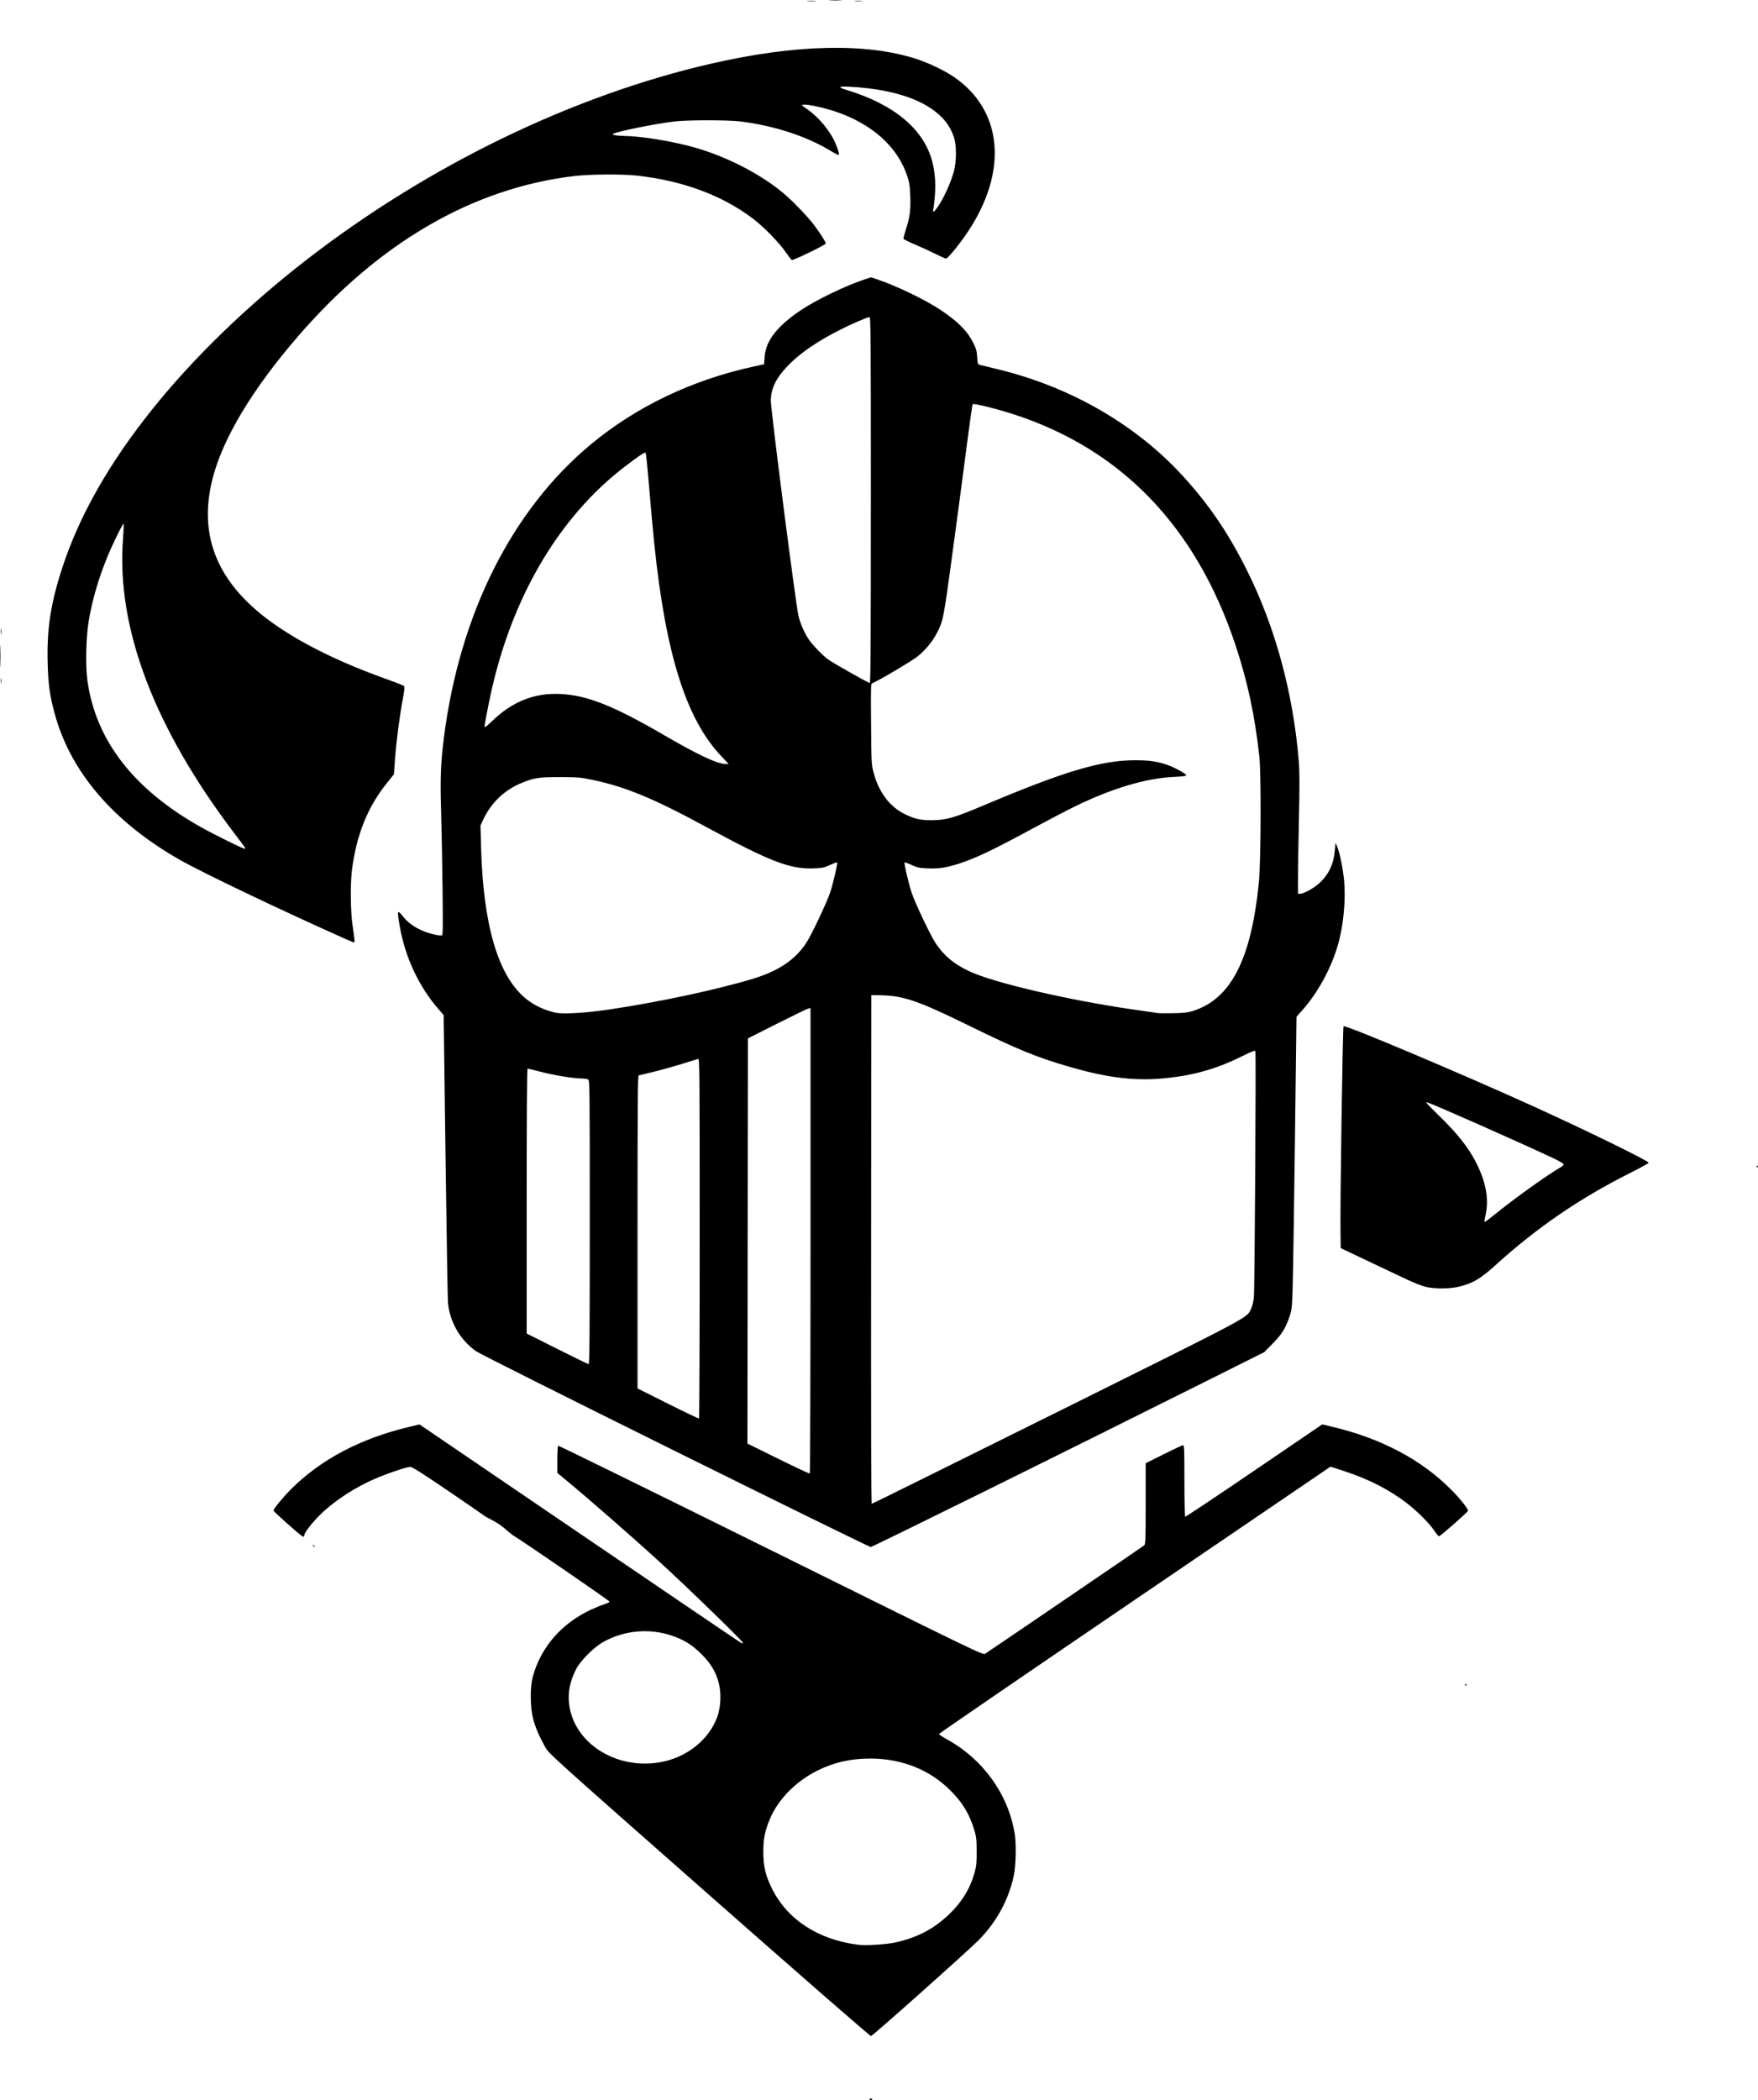 <?xml version="1.0" encoding="UTF-8" standalone="no"?>
<svg
   xmlns:dc="http://purl.org/dc/elements/1.1/"
   xmlns:cc="http://creativecommons.org/ns#"
   xmlns:rdf="http://www.w3.org/1999/02/22-rdf-syntax-ns#"
   xmlns:svg="http://www.w3.org/2000/svg"
   xmlns="http://www.w3.org/2000/svg"
   xmlns:sodipodi="http://sodipodi.sourceforge.net/DTD/sodipodi-0.dtd"
   xmlns:inkscape="http://www.inkscape.org/namespaces/inkscape"
   width="100mm"
   height="119.458mm"
   viewBox="0 0 100 119.458"
   version="1.1"
   id="svg120"
   inkscape:version="1.0.1 (3bc2e813f5, 2020-09-07)"
   sodipodi:docname="clarkson_logo_athletic.svg">
  <defs
     id="defs114">
    <pattern
       id="EMFhbasepattern"
       patternUnits="userSpaceOnUse"
       width="6"
       height="6"
       x="0"
       y="0" />
  </defs>
  <sodipodi:namedview
     id="base"
     pagecolor="#ffffff"
     bordercolor="#666666"
     borderopacity="1.0"
     inkscape:pageopacity="0.0"
     inkscape:pageshadow="2"
     inkscape:zoom="1.4"
     inkscape:cx="181.43577"
     inkscape:cy="215.8446"
     inkscape:document-units="mm"
     inkscape:current-layer="layer1"
     inkscape:document-rotation="0"
     showgrid="false"
     fit-margin-top="0"
     fit-margin-left="0"
     fit-margin-right="0"
     fit-margin-bottom="0"
     inkscape:window-width="1624"
     inkscape:window-height="1003"
     inkscape:window-x="75"
     inkscape:window-y="68"
     inkscape:window-maximized="0" />
  <g
     inkscape:label="Layer 1"
     inkscape:groupmode="layer"
     id="layer1"
     transform="translate(229.194,21.01)">
    <path
       style="fill:#000000;stroke-width:0.051"
       d="m -179.733,98.398 c -0.017,-0.028 0.017,-0.051 0.077,-0.051 0.06,0 0.094,0.023 0.077,0.051 -0.017,0.028 -0.052,0.051 -0.077,0.051 -0.025,0 -0.059,-0.023 -0.077,-0.051 z M -188.849,86.775 c -8.836,-7.785 -9.122,-8.043 -9.317,-8.391 -0.357,-0.64 -0.564,-1.118 -0.697,-1.614 -0.177,-0.661 -0.188,-1.811 -0.023,-2.418 0.454,-1.669 1.623,-3.019 3.296,-3.804 0.265,-0.124 0.614,-0.267 0.776,-0.317 0.162,-0.05 0.294,-0.116 0.294,-0.146 -3e-4,-0.048 -4.858,-3.388 -5.404,-3.715 -0.114,-0.068 -0.351,-0.255 -0.527,-0.416 -0.177,-0.161 -0.498,-0.379 -0.718,-0.488 -0.219,-0.108 -0.444,-0.236 -0.5,-0.283 -0.056,-0.047 -0.988,-0.689 -2.071,-1.425 -1.451,-0.986 -2.007,-1.338 -2.116,-1.338 -0.209,0 -1.424,0.415 -2.094,0.714 -1.027,0.46 -1.964,1.055 -2.77,1.761 -0.501,0.438 -1.113,1.17 -1.157,1.383 -0.029,0.141 -0.031,0.142 -0.164,0.055 -0.228,-0.149 -1.595,-1.373 -1.594,-1.427 5.8e-4,-0.102 0.515,-0.733 0.974,-1.194 1.699,-1.707 3.979,-2.912 6.753,-3.569 l 0.578,-0.137 9.115,6.203 c 5.013,3.412 9.152,6.217 9.198,6.235 0.046,0.018 0.083,0.011 0.083,-0.016 0,-0.091 -3.081,-3.084 -4.717,-4.582 -1.551,-1.42 -4.126,-3.67 -5.444,-4.755 l -0.397,-0.327 v -0.759 c 0,-0.417 0.021,-0.772 0.048,-0.788 0.026,-0.016 5.473,2.658 12.104,5.942 11.976,5.931 12.058,5.971 12.188,5.886 0.409,-0.265 8.962,-6.092 9.037,-6.156 0.083,-0.072 0.09,-0.251 0.09,-2.376 v -2.298 l 1.025,-0.513 c 0.563,-0.282 1.059,-0.513 1.102,-0.513 0.068,0 0.077,0.253 0.077,2.021 0,1.112 0.019,2.033 0.042,2.047 0.023,0.014 1.787,-1.162 3.919,-2.613 l 3.877,-2.639 0.578,0.137 c 2.774,0.657 5.054,1.862 6.753,3.569 0.509,0.512 0.983,1.105 0.962,1.206 -0.017,0.082 -1.573,1.449 -1.649,1.449 -0.032,0 -0.154,-0.144 -0.271,-0.32 -0.281,-0.426 -1,-1.139 -1.617,-1.605 -0.999,-0.755 -2.121,-1.325 -3.478,-1.77 l -0.805,-0.264 -11.136,7.578 c -6.125,4.168 -11.136,7.601 -11.136,7.63 5.2e-4,0.028 0.196,0.158 0.433,0.289 2.073,1.141 3.505,3.127 3.873,5.373 0.098,0.598 0.07,1.837 -0.054,2.409 -0.295,1.361 -0.969,2.602 -1.967,3.623 -0.6,0.614 -6.05,5.471 -6.154,5.485 -0.047,0.006 -4.034,-3.47 -9.199,-8.021 z m 10.628,2.686 c 1.254,-0.29 2.17,-0.778 3.041,-1.617 0.713,-0.688 1.182,-1.464 1.429,-2.369 0.099,-0.36 0.116,-0.548 0.113,-1.196 -0.003,-0.685 -0.019,-0.818 -0.143,-1.227 -0.274,-0.896 -0.653,-1.525 -1.337,-2.213 -1.18,-1.189 -2.772,-1.827 -4.564,-1.829 -1.123,-0.001 -2.078,0.216 -3.013,0.683 -1.237,0.619 -2.241,1.641 -2.704,2.753 -0.288,0.692 -0.371,1.099 -0.375,1.833 -0.004,0.833 0.118,1.371 0.478,2.101 0.879,1.785 2.628,2.93 4.921,3.222 0.456,0.058 1.623,-0.018 2.153,-0.141 z M -191.674,79.225 c 1.532,-0.258 2.821,-1.283 3.292,-2.617 0.193,-0.547 0.222,-1.347 0.068,-1.916 -0.172,-0.638 -0.455,-1.103 -0.997,-1.638 -0.536,-0.53 -0.996,-0.812 -1.697,-1.045 -1.277,-0.423 -2.699,-0.287 -3.869,0.368 -0.535,0.3 -1.297,1.062 -1.546,1.548 -0.354,0.69 -0.479,1.323 -0.395,2.001 0.273,2.199 2.644,3.72 5.144,3.299 z m 45.818,-4.403 c -0.017,-0.028 -0.007,-0.051 0.023,-0.051 0.03,0 0.054,0.023 0.054,0.051 0,0.028 -0.01,0.051 -0.023,0.051 -0.012,0 -0.037,-0.023 -0.054,-0.051 z m -65.53,-7.931 c -0.064,-0.081 -0.062,-0.083 0.019,-0.019 0.085,0.067 0.113,0.109 0.07,0.109 -0.011,0 -0.051,-0.04 -0.09,-0.09 z m 20.589,-5.372 c -6.185,-3.064 -11.151,-5.555 -11.326,-5.68 -0.899,-0.642 -1.487,-1.661 -1.59,-2.755 -0.017,-0.179 -0.079,-3.933 -0.138,-8.343 l -0.107,-8.018 -0.271,-0.31 c -1.137,-1.301 -1.929,-2.991 -2.23,-4.761 -0.16,-0.941 -0.151,-0.957 0.241,-0.475 0.37,0.456 1.035,0.82 1.783,0.977 0.169,0.035 0.339,0.053 0.377,0.039 0.058,-0.021 0.064,-0.489 0.036,-2.773 -0.018,-1.511 -0.056,-3.479 -0.083,-4.373 -0.054,-1.76 -0.018,-2.684 0.16,-4.089 0.891,-7.03 3.859,-12.954 8.367,-16.7 2.57,-2.135 5.731,-3.65 9.209,-4.412 l 0.641,-0.14 0.027,-0.411 c 0.061,-0.926 0.723,-1.773 2.099,-2.688 0.876,-0.582 2.518,-1.371 3.601,-1.731 l 0.346,-0.115 0.346,0.115 c 1.083,0.36 2.725,1.149 3.601,1.731 1.003,0.666 1.54,1.208 1.884,1.898 0.155,0.312 0.193,0.451 0.215,0.793 0.027,0.409 0.029,0.414 0.181,0.452 0.085,0.021 0.546,0.133 1.025,0.25 4.115,1.001 7.835,3.152 10.499,6.069 1.482,1.623 2.566,3.215 3.614,5.306 1.645,3.284 2.67,7.064 2.981,10.993 0.041,0.522 0.042,1.396 0.002,3.199 -0.03,1.365 -0.055,2.881 -0.055,3.37 v 0.888 h 0.121 c 0.221,0 0.851,-0.36 1.155,-0.659 0.501,-0.493 0.756,-1.053 0.821,-1.801 l 0.038,-0.436 0.091,0.203 c 0.141,0.314 0.326,1.207 0.393,1.892 0.11,1.128 -0.025,2.585 -0.343,3.696 -0.384,1.344 -1.149,2.744 -2.052,3.755 l -0.308,0.345 -0.089,7.098 c -0.049,3.904 -0.108,7.652 -0.13,8.328 -0.039,1.185 -0.046,1.247 -0.196,1.679 -0.22,0.635 -0.433,0.97 -0.962,1.505 l -0.461,0.467 -2.921,1.461 c -8.663,4.333 -19.363,9.622 -19.463,9.62 -0.063,-0.002 -5.071,-2.458 -11.128,-5.459 z m 21.734,-2.213 c 11.339,-5.637 10.771,-5.334 11.037,-5.885 0.069,-0.142 0.131,-0.403 0.156,-0.651 0.048,-0.477 0.129,-13.873 0.085,-13.989 -0.024,-0.061 -0.177,-0.004 -0.764,0.288 -1.497,0.744 -2.88,1.124 -4.609,1.267 -1.567,0.129 -3.107,-0.065 -5.119,-0.646 -1.958,-0.565 -2.989,-0.987 -5.844,-2.387 -2.831,-1.389 -3.699,-1.686 -4.971,-1.706 l -0.538,-0.008 -0.013,14.465 c -0.009,9.689 0.004,14.465 0.039,14.465 0.028,0 4.772,-2.347 10.541,-5.215 z M -183.09,49.548 V 36.322 l -0.135,0.034 c -0.074,0.019 -0.875,0.407 -1.781,0.864 l -1.646,0.83 -0.013,11.522 -0.013,11.522 1.752,0.865 c 0.964,0.476 1.771,0.854 1.794,0.84 0.023,-0.014 0.042,-5.977 0.042,-13.251 z m -6.304,-0.129 c 0,-9.716 -0.004,-10.226 -0.09,-10.202 -0.049,0.014 -0.47,0.144 -0.935,0.289 -0.465,0.145 -1.192,0.347 -1.614,0.448 -0.423,0.101 -0.798,0.192 -0.833,0.202 -0.051,0.014 -0.064,1.84 -0.064,8.911 v 8.893 l 1.73,0.866 c 0.951,0.476 1.747,0.855 1.768,0.843 0.021,-0.013 0.038,-4.625 0.038,-10.25 z m -6.253,-0.912 c 0,-7.926 -0.002,-8.071 -0.099,-8.123 -0.054,-0.029 -0.222,-0.053 -0.372,-0.053 -0.445,-5.81e-4 -1.588,-0.188 -2.326,-0.382 -0.379,-0.1 -0.712,-0.181 -0.74,-0.181 -0.034,0 -0.051,2.571 -0.051,7.534 v 7.534 l 1.73,0.869 c 0.951,0.478 1.759,0.87 1.794,0.871 0.051,0.002 0.064,-1.644 0.064,-8.067 z m 1.068,-12.094 c 2.843,-0.424 6.136,-1.126 8.183,-1.745 1.47,-0.445 2.396,-1.059 3.05,-2.025 0.29,-0.428 1.184,-2.314 1.378,-2.906 0.173,-0.528 0.434,-1.654 0.393,-1.695 -0.015,-0.015 -0.195,0.049 -0.399,0.143 -0.329,0.152 -0.433,0.174 -0.917,0.194 -1.359,0.056 -2.475,-0.372 -6.119,-2.347 -3.06,-1.659 -4.616,-2.3 -6.56,-2.702 -0.6,-0.124 -0.776,-0.138 -1.768,-0.14 -1.191,-0.002 -1.452,0.036 -2.142,0.312 -0.995,0.398 -1.772,1.132 -2.226,2.104 l -0.157,0.336 0.033,1.21 c 0.119,4.425 0.954,7.292 2.503,8.601 0.476,0.402 1.091,0.697 1.738,0.834 0.443,0.093 1.696,0.02 3.012,-0.176 z m 33.244,0.076 c 2.165,-0.689 3.315,-2.935 3.751,-7.33 0.116,-1.164 0.133,-6.167 0.025,-7.149 -0.257,-2.334 -0.677,-4.288 -1.366,-6.355 -2.232,-6.695 -6.462,-11.097 -12.583,-13.093 -0.942,-0.307 -2.3,-0.645 -2.354,-0.585 -0.022,0.025 -0.149,0.887 -0.282,1.916 -0.311,2.417 -0.953,7.201 -1.185,8.84 -0.112,0.792 -0.231,1.428 -0.31,1.666 -0.239,0.716 -0.728,1.412 -1.353,1.923 -0.292,0.239 -2.268,1.409 -2.579,1.527 -0.089,0.034 -0.092,0.147 -0.074,2.329 0.019,2.286 0.02,2.295 0.154,2.792 0.298,1.102 0.929,1.927 1.785,2.335 0.579,0.276 0.889,0.342 1.559,0.335 0.784,-0.008 1.258,-0.145 2.896,-0.838 4.606,-1.947 6.683,-2.567 8.61,-2.571 0.785,-0.002 1.24,0.061 1.794,0.245 0.435,0.145 1.128,0.52 1.128,0.611 0,0.042 -0.218,0.07 -0.705,0.092 -1.581,0.071 -3.509,0.646 -5.625,1.677 -0.451,0.22 -1.466,0.75 -2.255,1.177 -2.417,1.31 -3.396,1.777 -4.386,2.092 -0.692,0.22 -1.104,0.281 -1.733,0.255 -0.484,-0.02 -0.588,-0.042 -0.917,-0.194 -0.204,-0.094 -0.384,-0.159 -0.399,-0.143 -0.041,0.041 0.22,1.166 0.393,1.695 0.193,0.592 1.088,2.478 1.378,2.906 0.492,0.725 1.02,1.165 1.904,1.586 1.363,0.648 5.652,1.649 9.33,2.177 0.685,0.098 1.315,0.189 1.4,0.202 0.085,0.013 0.488,0.017 0.897,0.009 0.599,-0.012 0.813,-0.037 1.102,-0.129 z M -188.191,21.971 c -1.98,-2.103 -3.141,-5.8 -3.787,-12.062 -0.07,-0.673 -0.199,-2.101 -0.288,-3.172 -0.089,-1.071 -0.18,-1.967 -0.203,-1.992 -0.049,-0.051 -0.311,0.121 -1.127,0.74 -3.885,2.949 -6.637,7.71 -7.787,13.474 -0.261,1.306 -0.273,1.384 -0.216,1.384 0.026,0 0.189,-0.138 0.361,-0.306 1.164,-1.139 2.428,-1.648 3.92,-1.576 1.524,0.073 3.016,0.665 5.9,2.342 1.944,1.13 3.026,1.637 3.503,1.641 l 0.171,0.001 -0.446,-0.474 z m 8.534,-14.542 c 0,-9.366 -0.008,-10.404 -0.08,-10.404 -0.11,0 -0.961,0.366 -1.625,0.699 -1.278,0.64 -2.254,1.301 -2.936,1.987 -0.737,0.742 -1.048,1.356 -1.048,2.07 2e-5,0.571 1.399,11.461 1.571,12.234 0.092,0.412 0.341,0.983 0.586,1.341 0.22,0.323 0.777,0.902 1.086,1.129 0.297,0.218 2.291,1.346 2.381,1.347 0.051,2.91e-4 0.064,-2.114 0.064,-10.403 z m 31.542,44.748 c -0.199,-0.049 -0.683,-0.241 -1.076,-0.426 -0.393,-0.186 -1.396,-0.661 -2.227,-1.055 l -1.512,-0.718 -0.013,-0.941 c -0.024,-1.694 0.124,-11.629 0.174,-11.679 0.092,-0.092 6.72,2.704 10.75,4.535 3.075,1.397 6.615,3.128 6.608,3.231 -0.002,0.028 -0.508,0.305 -1.125,0.616 -2.808,1.413 -5.242,3.08 -7.541,5.165 -0.905,0.82 -1.336,1.076 -2.139,1.27 -0.527,0.127 -1.389,0.128 -1.899,0.003 z m 3.949,-4.115 c 1.071,-0.873 3.025,-2.274 3.709,-2.659 0.116,-0.065 0.211,-0.151 0.211,-0.189 0,-0.04 -0.263,-0.194 -0.602,-0.354 -1.934,-0.911 -6.912,-3.113 -7.186,-3.179 -0.091,-0.022 0.092,0.183 0.609,0.681 1.325,1.276 2.021,2.224 2.479,3.377 0.325,0.82 0.416,1.601 0.266,2.306 -0.087,0.413 -0.089,0.436 -0.038,0.435 0.021,0 0.269,-0.188 0.551,-0.418 z m 14.905,-2.731 c 0,-0.041 0.02,-0.063 0.044,-0.048 0.024,0.015 0.03,0.048 0.014,0.075 -0.041,0.067 -0.058,0.06 -0.058,-0.027 z m -80.249,-12.923 c -3.619,-1.61 -8.115,-3.755 -9.43,-4.5 -3.806,-2.156 -6.263,-5.031 -7.156,-8.372 -0.272,-1.017 -0.355,-1.626 -0.387,-2.831 -0.053,-1.967 0.173,-3.422 0.852,-5.483 0.967,-2.937 2.661,-5.911 5.104,-8.96 2.337,-2.917 5.38,-5.867 8.736,-8.471 6.934,-5.38 15.167,-9.373 23.063,-11.184 4.802,-1.102 8.828,-1.19 11.685,-0.256 0.674,0.22 1.556,0.641 2.071,0.989 2.819,1.902 3.143,5.372 0.825,8.844 -0.459,0.688 -1.131,1.512 -1.234,1.512 -0.041,0 -0.311,-0.119 -0.6,-0.264 -0.288,-0.145 -0.812,-0.386 -1.164,-0.535 -0.352,-0.149 -0.647,-0.294 -0.657,-0.323 -0.009,-0.028 0.052,-0.268 0.137,-0.532 0.228,-0.712 0.277,-1.079 0.251,-1.872 -0.019,-0.583 -0.047,-0.776 -0.164,-1.138 -0.544,-1.687 -2.009,-3.003 -4.129,-3.71 -0.618,-0.206 -1.531,-0.403 -1.764,-0.38 -0.156,0.015 -0.154,0.018 0.175,0.244 0.68,0.466 1.344,1.272 1.641,1.992 0.179,0.435 0.224,0.624 0.149,0.624 -0.032,0 -0.252,-0.117 -0.489,-0.26 -1.351,-0.816 -3.19,-1.41 -5.093,-1.646 -0.694,-0.086 -2.974,-0.086 -3.716,-4.65e-4 -1.115,0.129 -3.305,0.573 -3.534,0.717 -0.075,0.047 0.292,0.107 0.679,0.11 0.968,0.009 2.823,0.319 4.049,0.676 1.812,0.528 3.683,1.497 4.969,2.571 0.532,0.445 1.409,1.356 1.761,1.829 0.364,0.491 0.661,0.958 0.66,1.039 -0.001,0.079 -1.867,0.983 -1.938,0.94 -0.029,-0.018 -0.185,-0.222 -0.347,-0.454 -0.394,-0.564 -1.263,-1.448 -1.876,-1.911 -1.754,-1.324 -3.991,-2.15 -6.6,-2.437 -0.835,-0.092 -2.683,-0.077 -3.562,0.028 -5.765,0.692 -11.077,3.774 -15.686,9.101 -2.586,2.989 -4.268,5.778 -4.861,8.059 -0.877,3.375 0.306,6.127 3.609,8.403 1.65,1.136 3.774,2.163 6.402,3.095 0.439,0.156 0.826,0.31 0.861,0.344 0.049,0.047 0.035,0.209 -0.064,0.741 -0.186,1.004 -0.372,2.445 -0.443,3.422 l -0.062,0.86 -0.426,0.533 c -1.087,1.361 -1.72,2.959 -1.966,4.959 -0.089,0.721 -0.075,2.279 0.026,2.998 0.139,0.982 0.147,1.076 0.1,1.075 -0.025,-8.71e-4 -0.23,-0.084 -0.456,-0.184 z m -5.747,-5.209 c -0.021,-0.035 -0.284,-0.387 -0.584,-0.782 -4.584,-6.03 -6.744,-11.73 -6.356,-16.776 0.035,-0.459 0.052,-0.848 0.036,-0.863 -0.042,-0.042 -0.65,1.201 -0.945,1.931 -0.5,1.238 -0.836,2.396 -1.041,3.592 -0.155,0.9 -0.192,2.562 -0.076,3.393 0.476,3.412 2.629,6.191 6.465,8.344 0.732,0.411 2.366,1.219 2.472,1.223 0.04,0.002 0.052,-0.024 0.029,-0.062 z m 39.529,-36.634 c 0.311,-0.507 0.647,-1.281 0.795,-1.834 0.155,-0.58 0.153,-1.503 -0.004,-1.954 -0.211,-0.604 -0.536,-1.043 -1.083,-1.464 -1.027,-0.79 -2.643,-1.259 -4.778,-1.386 -0.71,-0.042 -0.783,0.016 -0.231,0.183 2.711,0.82 4.412,2.254 4.875,4.109 0.15,0.602 0.196,1.27 0.134,1.951 -0.031,0.346 -0.07,0.683 -0.087,0.751 -0.059,0.24 0.11,0.081 0.378,-0.356 z M -229.149,17.704 c 2.9e-4,-0.141 0.01,-0.193 0.022,-0.115 0.012,0.078 0.011,0.193 -5.8e-4,0.256 -0.012,0.063 -0.022,-5.81e-4 -0.021,-0.142 z m -0.044,-1.384 c -4e-5,-0.564 0.007,-0.801 0.017,-0.528 0.009,0.273 0.009,0.735 9e-5,1.025 -0.009,0.29 -0.017,0.067 -0.017,-0.497 z m 0.045,-1.409 c 0,-0.155 0.01,-0.218 0.021,-0.141 0.012,0.078 0.012,0.204 0,0.282 -0.012,0.078 -0.021,0.014 -0.021,-0.141 z m 45.892,-35.861 c 0.12,-0.011 0.316,-0.011 0.436,0 0.12,0.011 0.022,0.02 -0.218,0.02 -0.24,0 -0.338,-0.009 -0.218,-0.02 z m 2.691,1.92e-4 c 0.106,-0.011 0.279,-0.011 0.384,0 0.106,0.011 0.019,0.02 -0.192,0.02 -0.211,0 -0.298,-0.009 -0.192,-0.02 z m -1.407,-0.052 c 0.177,-0.01 0.454,-0.01 0.615,1.84e-4 0.161,0.01 0.016,0.018 -0.322,0.018 -0.338,-1.01e-4 -0.47,-0.008 -0.293,-0.018 z"
       id="path151" />
  </g>
</svg>

